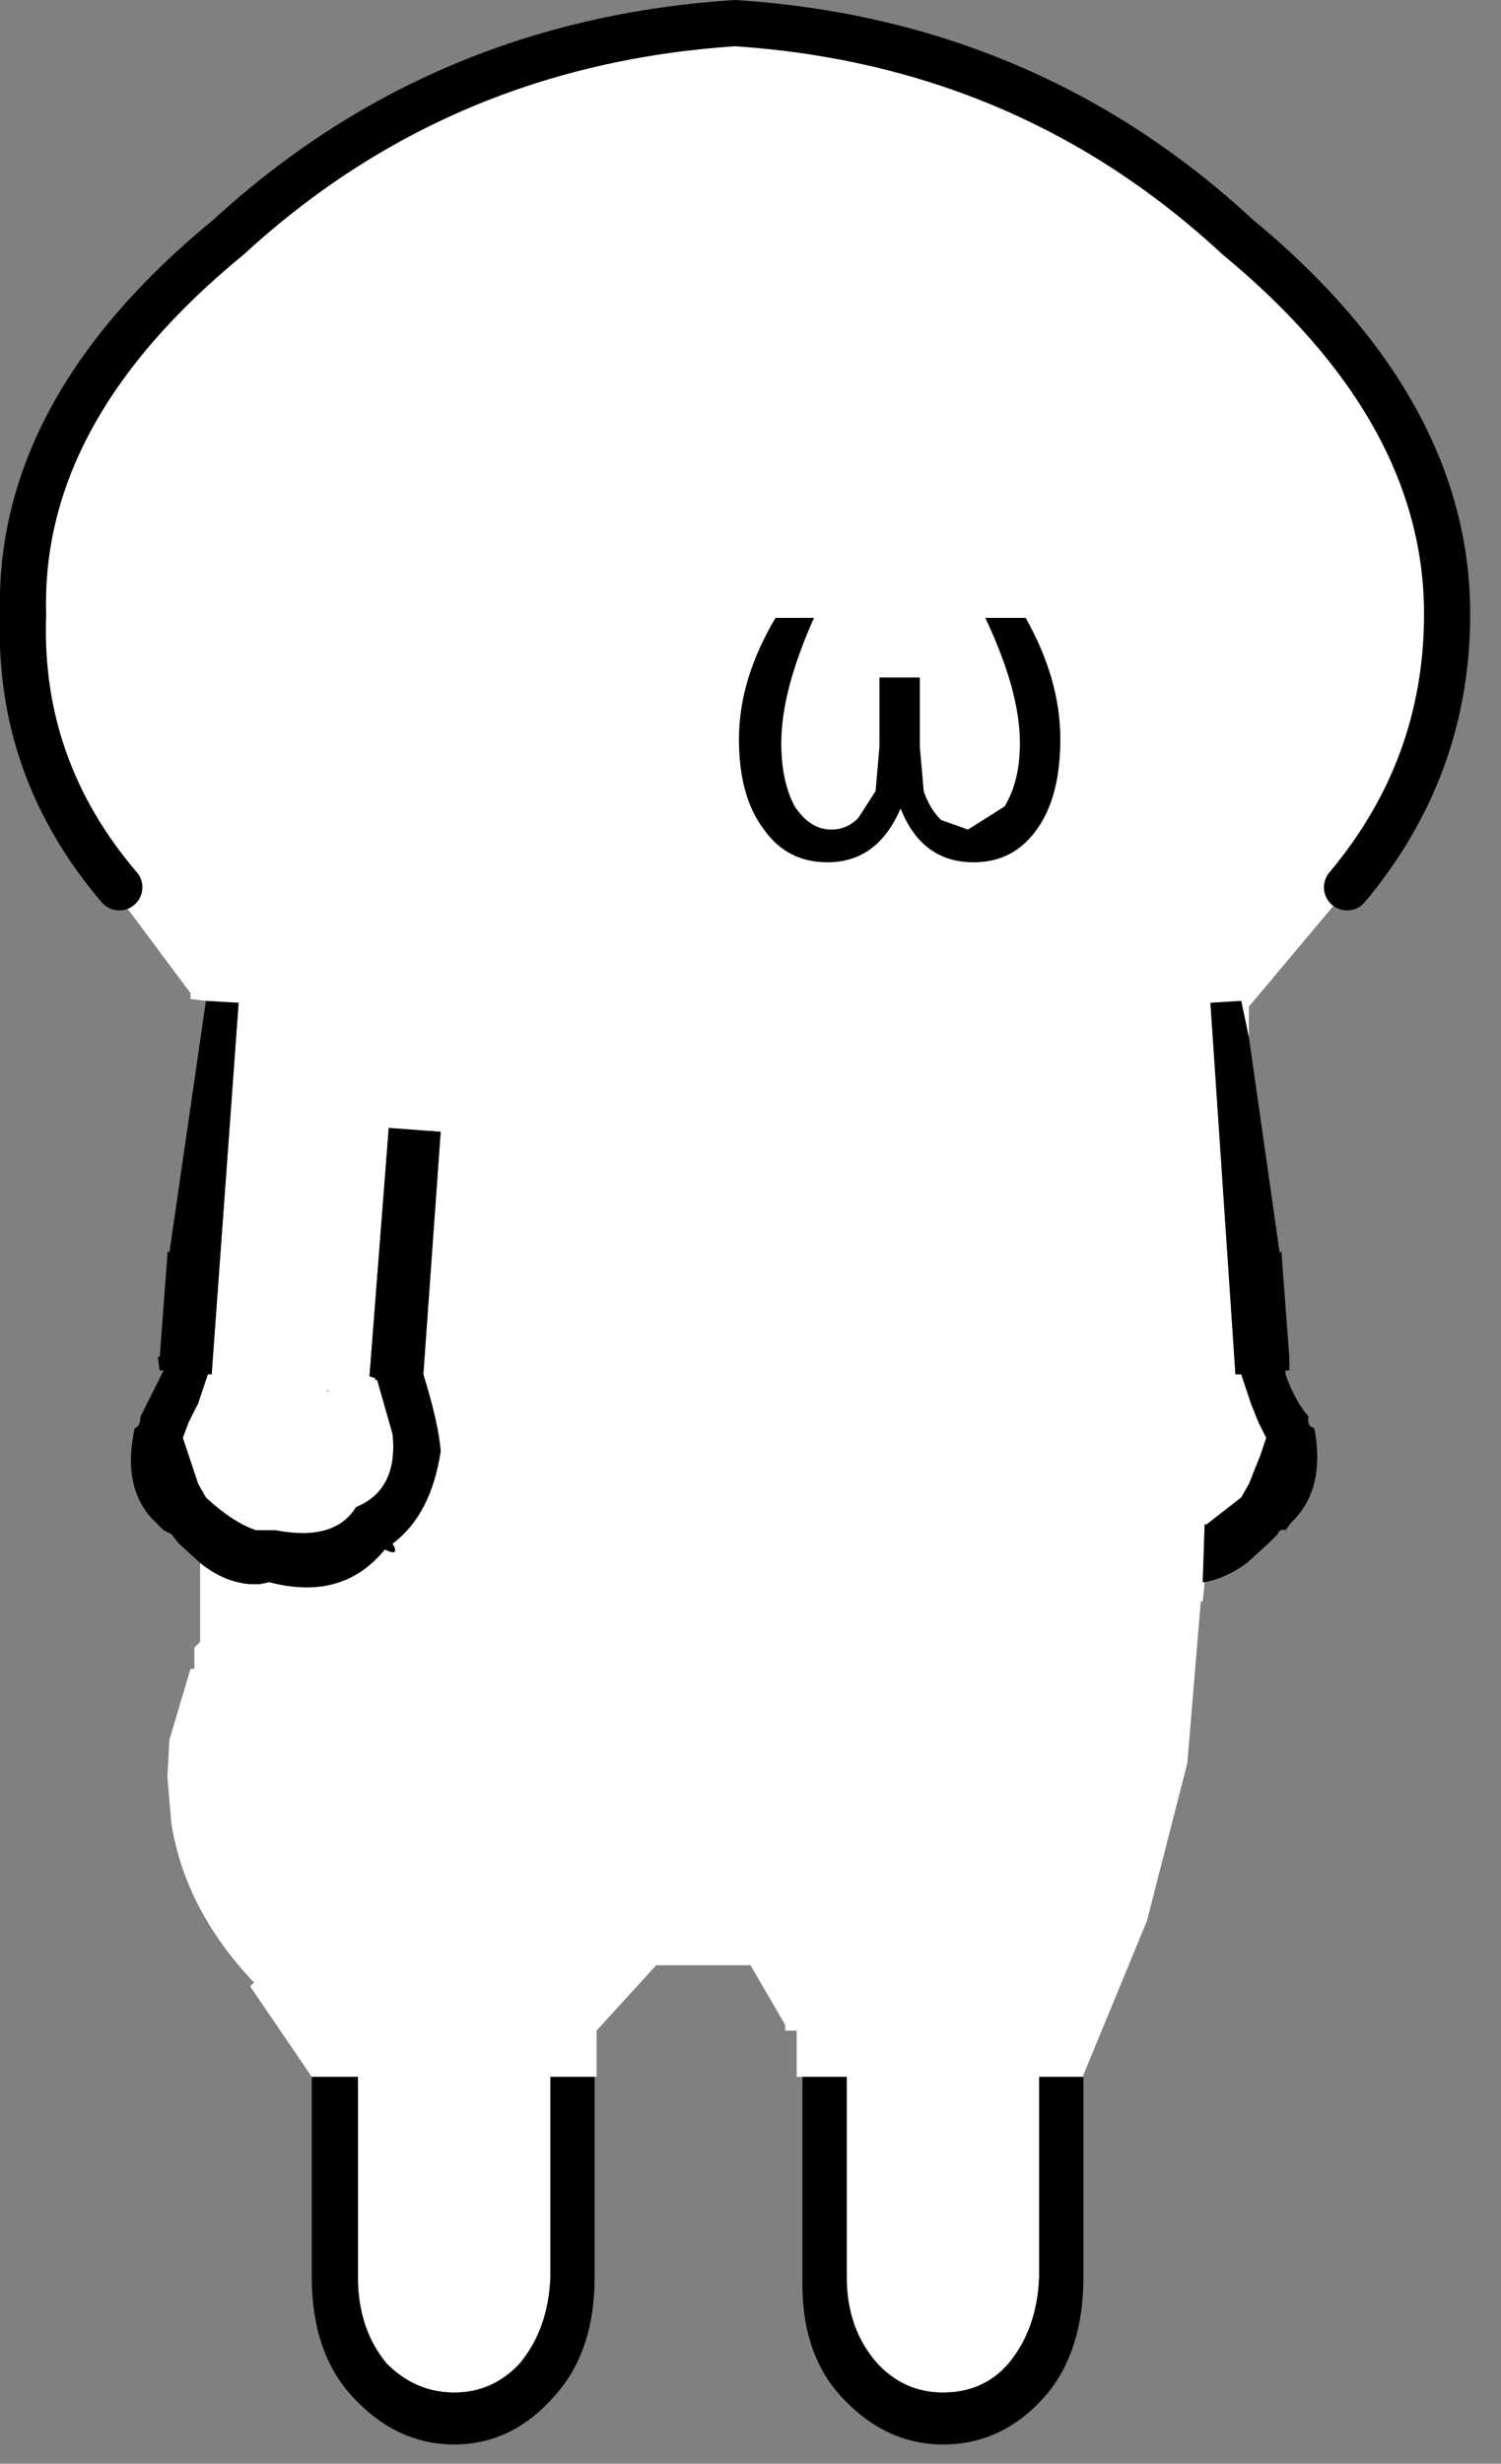 <?xml version="1.0" encoding="utf-8"?>
<svg version="1.1" id="Layer_1"
xmlns="http://www.w3.org/2000/svg"
xmlns:xlink="http://www.w3.org/1999/xlink"
xmlns:author="http://www.sothink.com"
width="39px" height="64px"
xml:space="preserve">
<rect width="100%" height="100%" fill="#808080" stroke="none"/>
<g id="862" transform="matrix(1, 0, 0, 1, 18.6, 64.6)">
<path style="fill:#FFFFFF;fill-opacity:1" d="M-10.5,-10.65L-12.1 -13L-12 -13.1Q-13.8 -15 -14.15 -17.25L-14.25 -18.45L-14.2 -19.4L-13.65 -21.25L-13.55 -21.25L-13.55 -21.8L-13.4 -21.95L-13.4 -22L-13.4 -23.3L-13.4 -24Q-12.65 -23.4 -11.85 -23.45L-11.6 -23.5Q-9.7 -23 -8.6 -24.35Q-8.2 -24.15 -8.4 -24.5Q-7.4 -25.25 -7.15 -26.9Q-7.2 -27.6 -7.6 -28.9L-7.15 -35.2L-8.5 -35.3L-9 -28.85L-8.85 -28.8L-8.85 -28.75L-8.8 -28.75L-8.4 -27.35Q-8.25 -25.9 -9.35 -25.45Q-9.9 -24.55 -11.45 -24.85L-11.95 -24.85Q-12.55 -25.05 -13.25 -25.7L-13.45 -26.05L-13.7 -26.8L-13.85 -27.25L-13.7 -27.65L-13.45 -28.15L-13.2 -28.9L-13.1 -28.9L-12.4 -38.55L-13.25 -38.6L-13.65 -38.65L-13.65 -38.8L-15.7 -41.55L-15.5 -41.55Q-18.15 -44.65 -18 -48.65Q-18.15 -53.95 -12.65 -58.45Q-7.15 -63.5 0.5 -64Q8.1 -63.5 13.55 -58.45Q19 -53.95 19 -48.65Q19 -44.65 16.4 -41.55L16.5 -41.55L16.45 -41.55L13.85 -38.45L13.85 -37.65L13.65 -38.6L12.85 -38.55L13.5 -28.9L13.65 -28.9L13.9 -28.15L14.1 -27.65L14.3 -27.25L14.15 -26.8L13.85 -26.05L13.65 -25.7L12.75 -25L12.7 -25L12.65 -23.5L12.7 -23.5L12.65 -23L12.6 -23L12.25 -18.8L11.2 -14.7L9.55 -10.7L9.55 -10.65L8.4 -10.65L8.4 -5.45Q8.35 -4.1 7.6 -3.2Q6.95 -2.45 5.9 -2.45Q4.9 -2.45 4.2 -3.2Q3.4 -4.1 3.4 -5.45L3.4 -10.65L2.25 -10.65L2.1 -10.65L2.1 -11.85L1.8 -11.85L1.8 -12L0.9 -13.55L-1.55 -13.55L-3.1 -11.85L-3.1 -10.65L-3.15 -10.65L-4.3 -10.65L-4.3 -5.45Q-4.35 -4.1 -5.1 -3.2Q-5.8 -2.45 -6.8 -2.45Q-7.8 -2.45 -8.55 -3.2Q-9.3 -4.1 -9.3 -5.45L-9.3 -10.65L-10.5 -10.65M-10.1,-28.5L-10.1 -28.45L-10.05 -28.45L-10.1 -28.5M-13.8,-22L-13.75 -21.9L-13.8 -22" />
<path style="fill:#000000;fill-opacity:1" d="M12.65,-23.5L12.7 -25L12.75 -25L13.65 -25.7L13.85 -26.05L14.15 -26.8L14.3 -27.25L14.1 -27.65L13.9 -28.15L13.65 -28.9L13.5 -28.9L12.85 -38.55L13.65 -38.6L13.85 -37.65L14.65 -32.05L14.7 -32.1L14.7 -32L14.9 -29.35L14.9 -29L14.8 -29L14.8 -28.9Q15.05 -28.2 15.4 -27.8Q15.35 -27.55 15.55 -27.5Q15.85 -25.9 14.95 -25.05L14.8 -24.85Q14.65 -24.9 14.6 -24.75L14.35 -24.5L13.8 -24Q13.25 -23.6 12.7 -23.5L12.65 -23.5M3.4,-10.65L3.4 -5.45Q3.4 -4.1 4.2 -3.2Q4.9 -2.45 5.9 -2.45Q6.95 -2.45 7.6 -3.2Q8.35 -4.1 8.4 -5.45L8.4 -10.65L9.55 -10.65L9.55 -5.45Q9.55 -3.5 8.55 -2.35Q7.45 -1.1 5.9 -1.1Q4.4 -1.1 3.25 -2.35Q2.2 -3.5 2.25 -5.45L2.25 -10.65L3.4 -10.65M-9.3,-10.65L-9.3 -5.45Q-9.3 -4.1 -8.55 -3.2Q-7.8 -2.45 -6.8 -2.45Q-5.8 -2.45 -5.1 -3.2Q-4.35 -4.1 -4.3 -5.45L-4.3 -10.65L-3.15 -10.65L-3.15 -5.45Q-3.15 -3.5 -4.2 -2.35Q-5.3 -1.1 -6.8 -1.1Q-8.3 -1.1 -9.45 -2.35Q-10.5 -3.5 -10.5 -5.45L-10.5 -10.65L-9.3 -10.65M-12.4,-38.55L-13.1 -28.9L-13.2 -28.9L-13.45 -28.15L-13.7 -27.65L-13.85 -27.25L-13.7 -26.8L-13.45 -26.05L-13.25 -25.7Q-12.55 -25.05 -11.95 -24.85L-11.45 -24.85Q-9.9 -24.55 -9.35 -25.45Q-8.25 -25.9 -8.4 -27.35L-8.8 -28.75L-8.85 -28.75L-8.85 -28.8L-9 -28.85L-8.5 -35.3L-7.15 -35.2L-7.6 -28.9Q-7.2 -27.6 -7.15 -26.9Q-7.4 -25.25 -8.4 -24.5Q-8.2 -24.15 -8.6 -24.35Q-9.7 -23 -11.6 -23.5L-11.85 -23.45Q-12.65 -23.4 -13.4 -24L-13.95 -24.5L-14.15 -24.75L-14.35 -24.85L-14.55 -25.05Q-15.45 -25.9 -15.1 -27.5Q-14.95 -27.55 -14.95 -27.8L-14.4 -28.9L-14.35 -29L-14.45 -29L-14.5 -29.35L-14.45 -29.35L-14.25 -32L-14.25 -32.1L-14.2 -32.05L-13.25 -38.6L-12.4 -38.55" />
<path style="fill:none;stroke-width:1.2;stroke-linecap:round;stroke-linejoin:round;stroke-miterlimit:3;stroke:#000000;stroke-opacity:1" d="M-15.5,-41.55Q-18.15 -44.65 -18 -48.65Q-18.15 -53.95 -12.65 -58.45Q-7.15 -63.5 0.5 -64Q8.1 -63.5 13.55 -58.45Q19 -53.95 19 -48.65Q19 -44.65 16.4 -41.55" />
<path style="fill:#000000;fill-opacity:1" d="M5.4,-44.05Q5.55 -43.6 5.85 -43.3L6.55 -43.05L7.5 -43.65Q7.9 -44.3 7.9 -45.3Q7.9 -46.65 7 -48.55L8.05 -48.55Q8.95 -46.95 8.95 -45.4Q8.95 -43.85 8.3 -43Q7.7 -42.2 6.7 -42.2Q5.35 -42.2 4.8 -43.6Q4.2 -42.2 2.9 -42.2Q1.85 -42.2 1.25 -43.05Q0.6 -43.9 0.6 -45.4Q0.6 -46.95 1.55 -48.55L2.55 -48.55Q1.7 -46.65 1.7 -45.3Q1.7 -44.3 2.05 -43.65Q2.45 -43.05 3 -43.05Q3.4 -43.05 3.7 -43.35L4.15 -44.05L4.25 -45.2L4.25 -47L5.3 -47L5.3 -45.2L5.4 -44.05" />
</g>
</svg>
